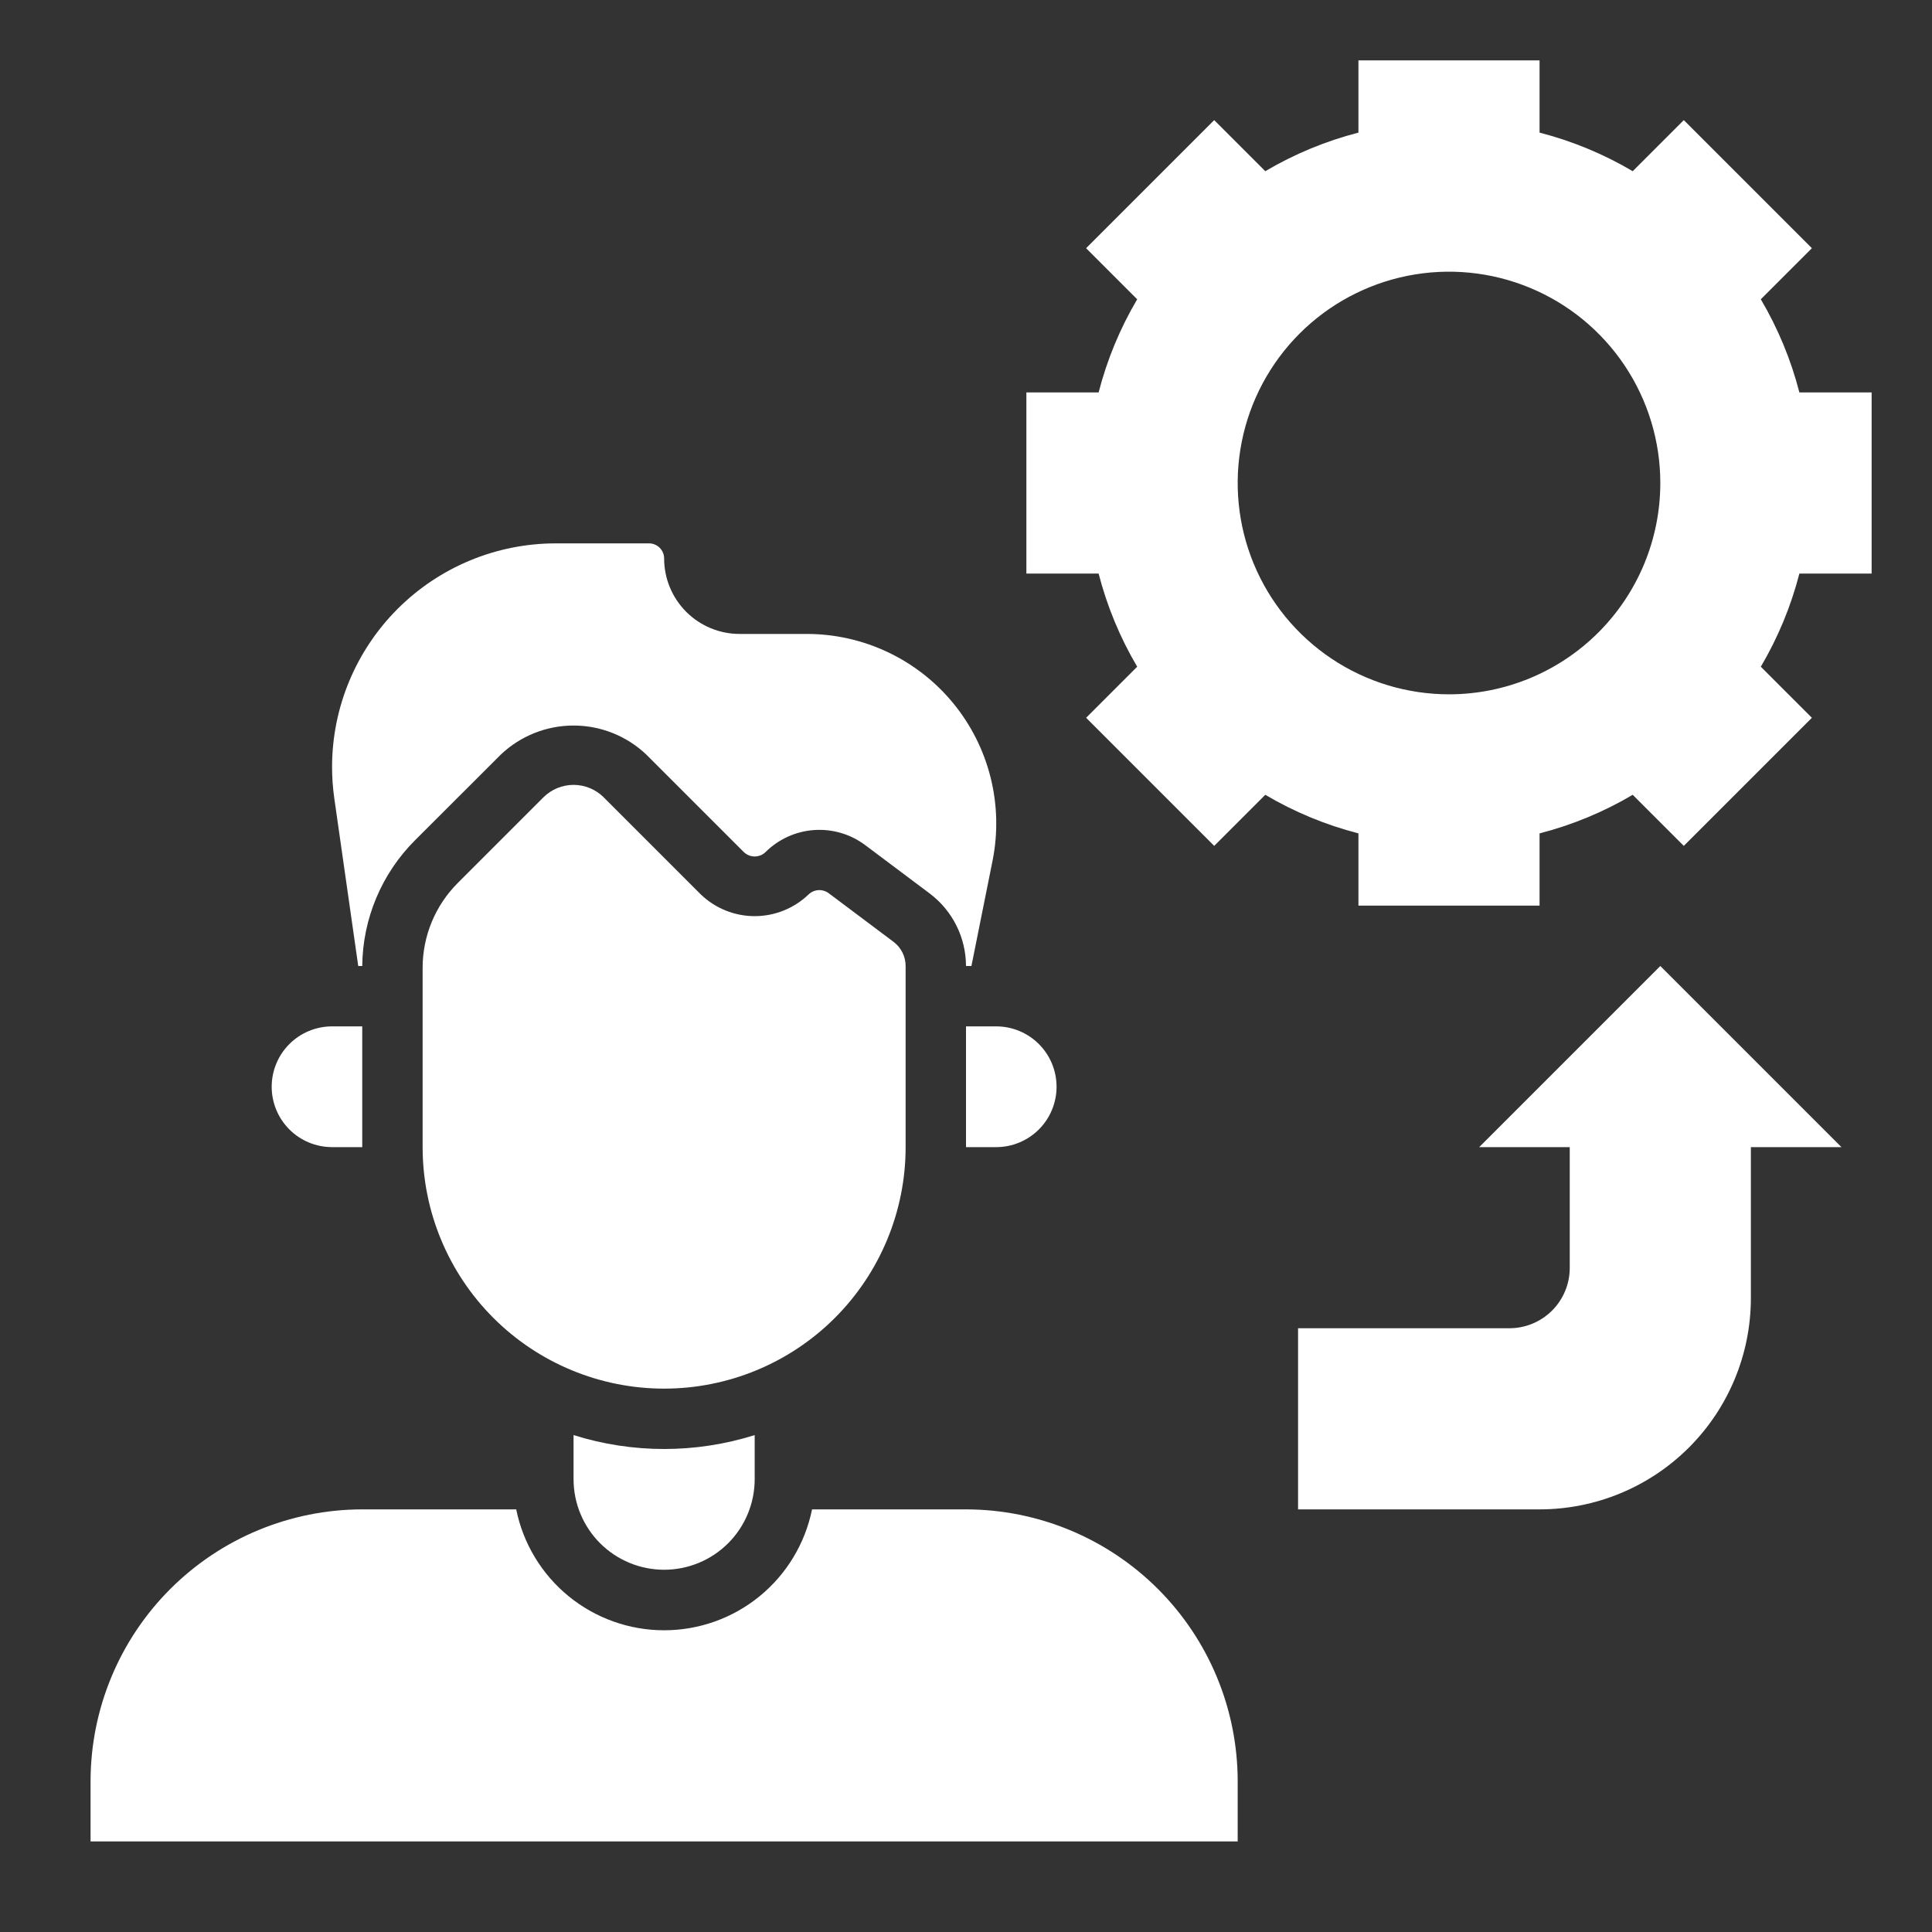 <svg width="512" height="512" viewBox="0 0 512 512" fill="none" xmlns="http://www.w3.org/2000/svg">
<rect x="0" y="0" width="512" height="512" fill="#333333" stroke="none"/>
<path d="M240 304V256C240 254.758 239.711 253.533 239.155 252.422C238.6 251.311 237.794 250.345 236.8 249.6L219.608 236.704C218.813 236.114 217.833 235.829 216.845 235.899C215.857 235.97 214.928 236.391 214.224 237.088C210.392 240.746 205.298 242.787 200 242.787C194.702 242.787 189.608 240.746 185.776 237.088L160 211.312C157.877 209.192 155 208.001 152 208.001C149 208.001 146.123 209.192 144 211.312L121.368 233.944C118.389 236.909 116.026 240.435 114.418 244.318C112.81 248.201 111.988 252.365 112 256.568V304C112 320.974 118.743 337.252 130.745 349.255C142.747 361.257 159.026 368 176 368C192.974 368 209.253 361.257 221.255 349.255C233.257 337.252 240 320.974 240 304Z" fill="white"/>
<path d="M152 380.312V392C152 398.365 154.529 404.47 159.029 408.971C163.53 413.471 169.635 416 176 416C182.365 416 188.47 413.471 192.971 408.971C197.471 404.47 200 398.365 200 392V380.312C184.378 385.229 167.622 385.229 152 380.312Z" fill="white"/>
<path d="M256 304H264C268.243 304 272.313 302.314 275.314 299.314C278.314 296.313 280 292.243 280 288C280 283.757 278.314 279.687 275.314 276.686C272.313 273.686 268.243 272 264 272H256V304Z" fill="white"/>
<path d="M88 304H96V272H88C83.757 272 79.687 273.686 76.686 276.686C73.686 279.687 72 283.757 72 288C72 292.243 73.686 296.313 76.686 299.314C79.687 302.314 83.757 304 88 304Z" fill="white"/>
<path d="M94.936 256H96C96.109 243.465 101.15 231.478 110.032 222.632L132.688 200C137.895 195.041 144.809 192.274 152 192.274C159.191 192.274 166.105 195.041 171.312 200L197.088 225.776C197.863 226.544 198.909 226.975 200 226.975C201.091 226.975 202.137 226.544 202.912 225.776C206.349 222.374 210.89 220.315 215.713 219.972C220.537 219.628 225.324 221.023 229.208 223.904L246.4 236.8C249.374 239.042 251.789 241.942 253.454 245.273C255.12 248.604 255.991 252.276 256 256H257.44L263.04 228.08C264.499 220.791 264.321 213.269 262.521 206.057C260.72 198.846 257.341 192.123 252.627 186.376C247.913 180.628 241.983 175.998 235.263 172.82C228.543 169.643 221.201 167.996 213.768 168H196C190.696 168 185.609 165.893 181.858 162.142C178.107 158.391 176 153.304 176 148C176 146.939 175.579 145.922 174.828 145.172C174.078 144.421 173.061 144 172 144H147.2C131.506 144.023 116.462 150.268 105.365 161.365C94.268 172.462 88.023 187.506 88 203.2C88.001 206.002 88.199 208.801 88.592 211.576L94.936 256Z" fill="white"/>
<path d="M256 400H215.2C213.364 409.042 208.458 417.172 201.314 423.011C194.17 428.85 185.227 432.04 176 432.04C166.773 432.04 157.83 428.85 150.686 423.011C143.542 417.172 138.636 409.042 136.8 400H96C76.912 400.023 58.612 407.616 45.114 421.114C31.616 434.612 24.023 452.912 24 472V488H328V472C327.977 452.912 320.384 434.612 306.886 421.114C293.388 407.616 275.088 400.023 256 400Z" fill="white"/>
<path d="M476.856 104C474.624 95.332 471.182 87.02 466.632 79.312L480.168 65.776L446.224 31.832L432.688 45.368C424.979 40.818 416.669 37.376 408 35.144V16H360V35.144C351.331 37.376 343.021 40.818 335.312 45.368L321.776 31.832L287.832 65.776L301.368 79.312C296.818 87.02 293.376 95.332 291.144 104H272V152H291.144C293.376 160.669 296.818 168.98 301.368 176.688L287.832 190.224L321.776 224.168L335.312 210.632C343.021 215.182 351.331 218.624 360 220.856V240H408V220.856C416.669 218.624 424.979 215.182 432.688 210.632L446.224 224.168L480.168 190.224L466.632 176.688C471.182 168.98 474.624 160.669 476.856 152H496V104H476.856ZM384 184C372.924 184 362.097 180.716 352.888 174.562C343.679 168.409 336.501 159.663 332.263 149.43C328.024 139.198 326.915 127.938 329.076 117.075C331.237 106.212 336.57 96.234 344.402 88.402C352.234 80.57 362.212 75.237 373.075 73.076C383.938 70.915 395.198 72.024 405.43 76.263C415.663 80.501 424.409 87.679 430.562 96.888C436.716 106.097 440 116.924 440 128C440 142.852 434.1 157.096 423.598 167.598C413.096 178.1 398.852 184 384 184Z" fill="white"/>
<path d="M392 304H416V336C416 340.243 414.314 344.313 411.314 347.314C408.313 350.314 404.243 352 400 352H344V400H408C422.852 400 437.096 394.1 447.598 383.598C458.1 373.096 464 358.852 464 344V304H488L440 256L392 304Z" fill="white"/>
</svg>
